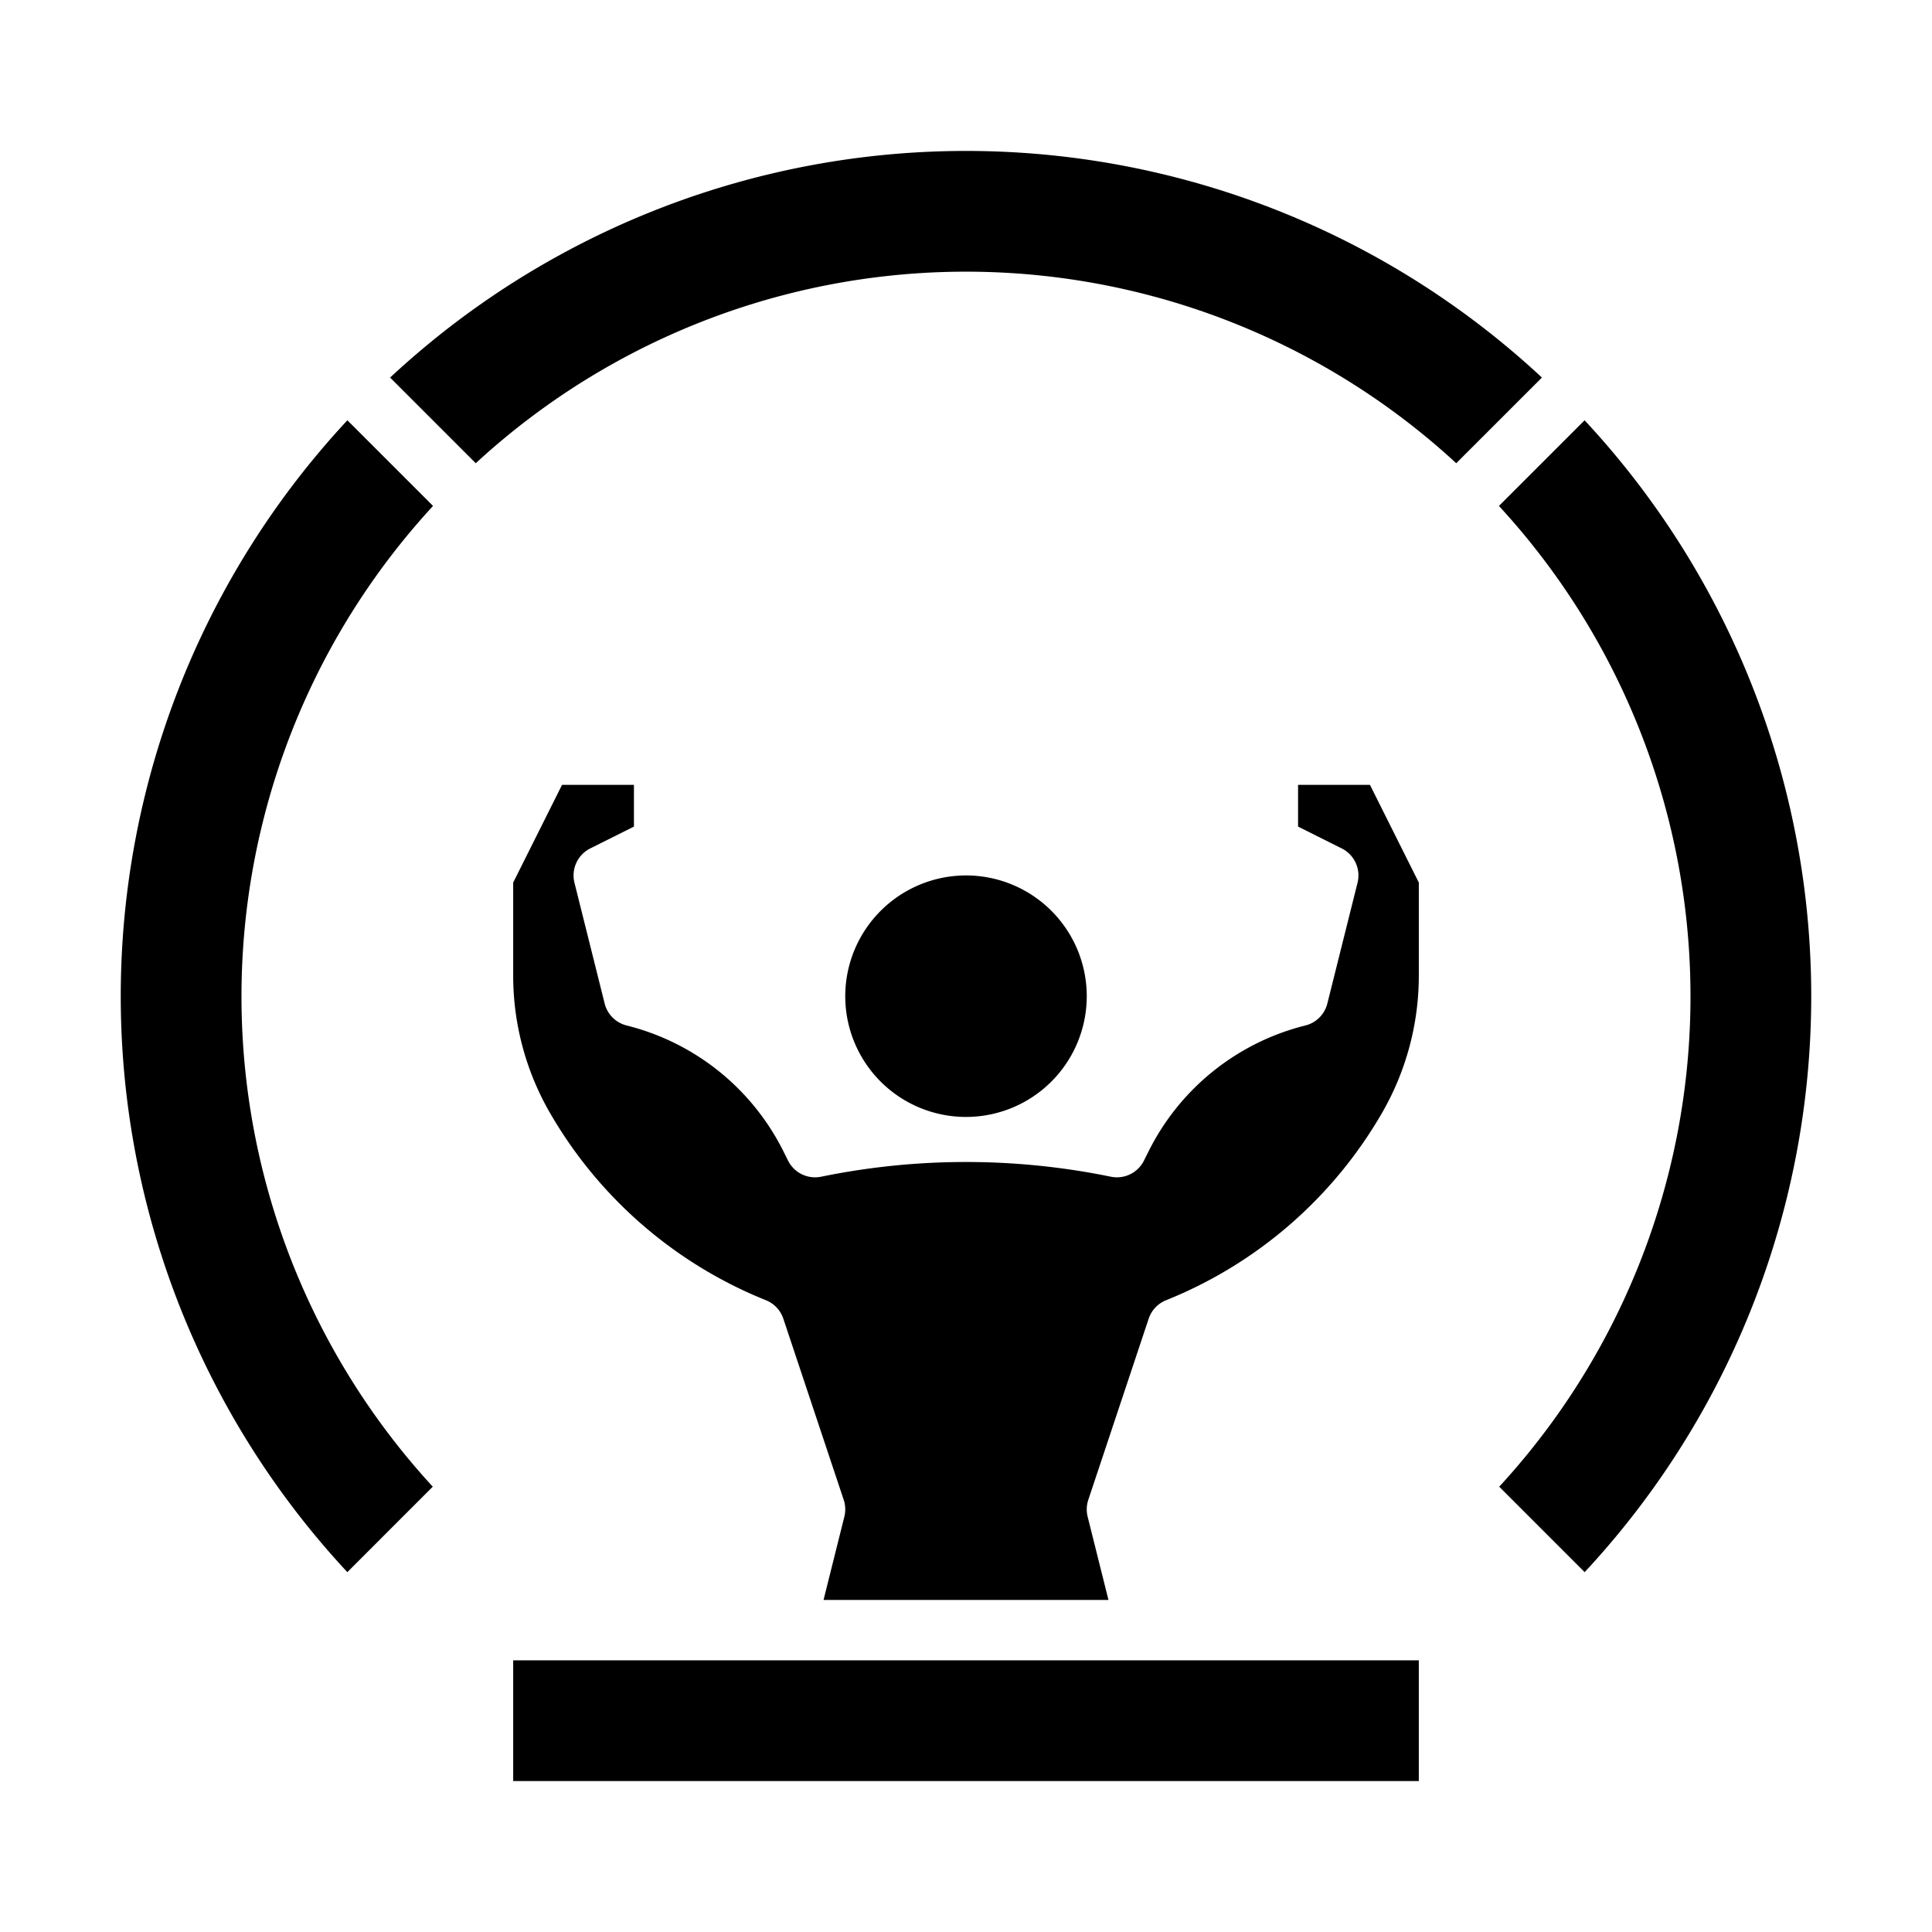 <svg xmlns="http://www.w3.org/2000/svg" version="1.1"
    xmlns:xlink="http://www.w3.org/1999/xlink"
    xmlns:svgjs="http://svgjs.com/svgjs" width="512" height="512" x="0" y="0" viewBox="0 0 512 512" style="enable-background:new 0 0 512 512" xml:space="preserve" class="">
    <g>
        <g xmlns="http://www.w3.org/2000/svg" id="solid">
            <path d="m419.95 416.637-22.643-22.644a191.822 191.822 0 0 0 -.074-259.913l22.7-22.7a223.981 223.981 0 0 1 .012 305.261zm-11.325-316.575-22.706 22.7a191.626 191.626 0 0 0 -259.839 0l-22.7-22.7a223.951 223.951 0 0 1 305.25 0zm-316.563 11.314 22.7 22.7a191.822 191.822 0 0 0 -.073 259.912l-22.639 22.649a223.981 223.981 0 0 1 .012-305.261z" fill="#000000" data-original="#000000" class=""></path>
            <path d="m256 232a32 32 0 1 1 -32 32 32.036 32.036 0 0 1 32-32z" fill="#000000" data-original="#000000" class=""></path>
            <path d="m376 472h-240v-32h240zm-152.41-74.53-16-48a8 8 0 0 0 -4.618-4.9 115.99 115.99 0 0 1 -57.4-49.947 72.762 72.762 0 0 1 -9.572-36.04v-24.694l12.944-25.889h19.056v11.056l-11.578 5.789a8 8 0 0 0 -4.183 9.095l8 32a8 8 0 0 0 5.821 5.821 63.638 63.638 0 0 1 41.536 33.32l1.249 2.5a8 8 0 0 0 8.723 4.267l.81-.162a190.864 190.864 0 0 1 75.245 0l.809.162a8 8 0 0 0 8.723-4.267l1.249-2.5a63.64 63.64 0 0 1 41.536-33.319 8 8 0 0 0 5.821-5.821l8-32a8 8 0 0 0 -4.183-9.095l-11.578-5.79v-11.056h19.056l12.944 25.889v24.694a72.759 72.759 0 0 1 -9.572 36.043 115.982 115.982 0 0 1 -57.4 49.946 8 8 0 0 0 -4.618 4.9l-16 48a8.01 8.01 0 0 0 -.171 4.47l5.515 22.058h-75.508l5.515-22.06a8.01 8.01 0 0 0 -.171-4.47z" fill="#000000" data-original="#000000" class=""></path>
        </g>
    </g>
</svg>